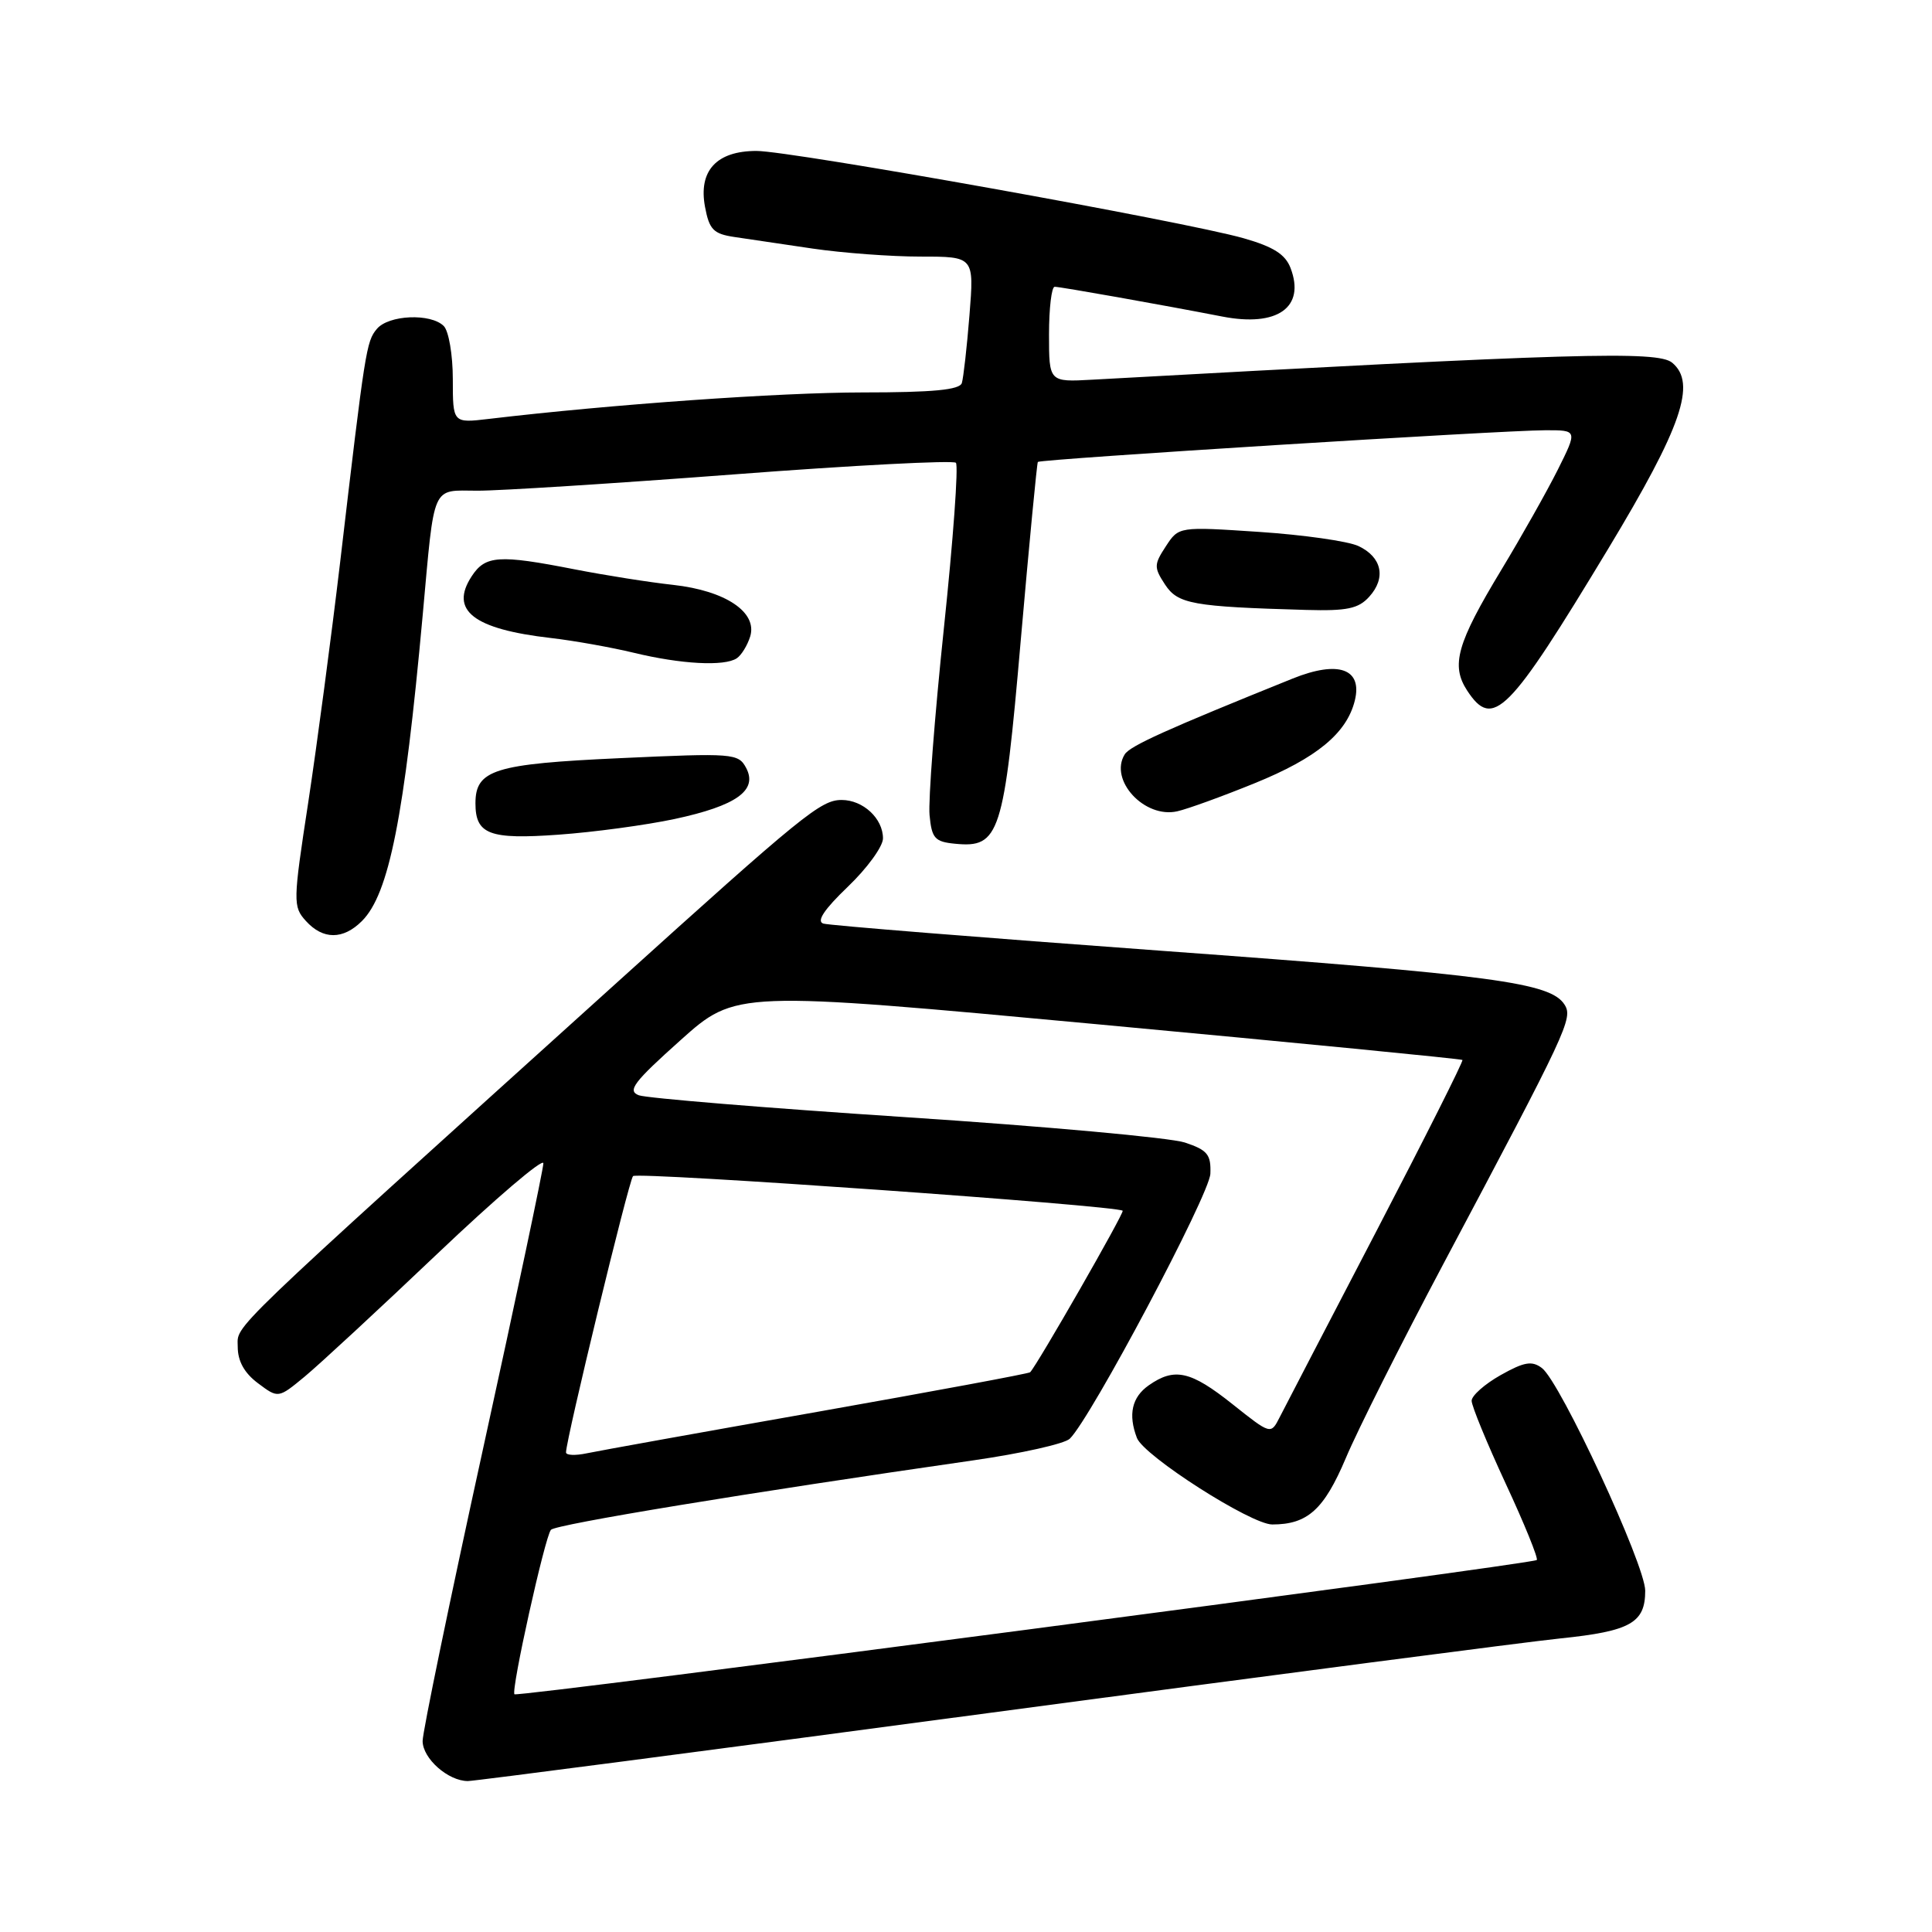<?xml version="1.0" encoding="UTF-8" standalone="no"?>
<!DOCTYPE svg PUBLIC "-//W3C//DTD SVG 1.1//EN" "http://www.w3.org/Graphics/SVG/1.1/DTD/svg11.dtd" >
<svg xmlns="http://www.w3.org/2000/svg" xmlns:xlink="http://www.w3.org/1999/xlink" version="1.1" viewBox="0 0 256 256">
 <g >
 <path fill="currentColor"
d=" M 131.03 226.98 C 168.14 222.02 202.21 217.57 206.75 217.10 C 216.05 216.14 218.00 215.04 218.00 210.78 C 218.00 207.35 206.75 183.11 204.31 181.27 C 202.99 180.28 201.97 180.45 198.84 182.21 C 196.73 183.40 195.00 184.93 195.00 185.61 C 195.00 186.30 197.03 191.23 199.51 196.58 C 202.00 201.93 203.85 206.49 203.63 206.71 C 203.08 207.26 68.59 224.92 68.17 224.50 C 67.68 224.01 72.20 203.65 73.00 202.71 C 73.62 201.99 99.23 197.78 129.00 193.50 C 135.32 192.59 141.06 191.31 141.75 190.64 C 144.54 187.94 160.26 158.31 160.38 155.53 C 160.48 152.98 160.00 152.39 157.00 151.39 C 155.07 150.75 138.43 149.24 120.00 148.03 C 101.57 146.82 85.67 145.51 84.65 145.13 C 83.09 144.54 83.96 143.39 90.15 137.85 C 97.50 131.27 97.50 131.27 145.50 135.73 C 171.90 138.18 193.62 140.31 193.78 140.45 C 193.93 140.60 188.80 150.79 182.39 163.11 C 175.98 175.42 170.20 186.54 169.56 187.80 C 168.39 190.10 168.39 190.10 163.30 186.05 C 157.77 181.65 155.63 181.17 152.22 183.56 C 149.98 185.13 149.46 187.43 150.65 190.54 C 151.57 192.92 165.76 202.00 168.58 202.00 C 173.26 202.00 175.44 200.03 178.33 193.20 C 179.88 189.51 185.68 177.98 191.21 167.56 C 207.75 136.42 208.45 134.93 207.31 133.12 C 205.46 130.20 197.99 129.20 154.00 125.99 C 130.07 124.24 109.87 122.62 109.10 122.38 C 108.15 122.09 109.20 120.51 112.35 117.49 C 114.91 115.04 117.00 112.16 117.00 111.09 C 117.00 108.45 114.36 106.00 111.52 106.00 C 108.76 106.00 106.40 107.92 81.54 130.38 C 29.14 177.71 31.50 175.45 31.50 178.45 C 31.50 180.36 32.38 181.94 34.19 183.29 C 36.87 185.30 36.87 185.30 40.38 182.40 C 42.31 180.80 50.21 173.49 57.94 166.14 C 65.67 158.79 72.00 153.39 72.00 154.14 C 72.00 154.89 68.40 171.93 64.00 192.00 C 59.60 212.07 56.00 229.49 56.00 230.69 C 56.00 233.01 59.38 236.00 62.00 236.00 C 62.85 236.00 93.92 231.94 131.03 226.98 Z  M 47.96 122.04 C 51.55 118.45 53.57 108.28 56.01 81.50 C 57.61 63.89 57.12 65.00 63.27 65.02 C 66.15 65.03 81.44 64.06 97.25 62.86 C 113.07 61.65 126.30 60.97 126.66 61.32 C 127.02 61.68 126.30 71.55 125.07 83.24 C 123.84 94.93 122.99 106.08 123.17 108.00 C 123.46 111.08 123.86 111.54 126.55 111.80 C 132.45 112.38 133.02 110.63 135.26 84.79 C 136.38 71.98 137.40 61.37 137.52 61.21 C 137.81 60.84 198.93 57.02 204.77 57.01 C 209.03 57.00 209.03 57.00 206.41 62.25 C 204.96 65.14 201.60 71.10 198.94 75.50 C 193.04 85.26 192.22 88.16 194.41 91.51 C 197.82 96.70 199.87 94.63 213.08 72.74 C 222.85 56.55 224.84 50.77 221.57 48.06 C 219.64 46.46 208.71 46.78 144.75 50.31 C 139.00 50.63 139.00 50.63 139.00 44.31 C 139.00 40.84 139.34 38.00 139.75 38.00 C 140.52 38.00 154.01 40.40 161.94 41.94 C 169.26 43.37 172.99 40.73 171.01 35.53 C 170.32 33.70 168.74 32.70 164.79 31.57 C 157.01 29.35 104.83 20.00 100.24 20.00 C 94.94 20.00 92.52 22.63 93.42 27.42 C 93.98 30.42 94.54 30.99 97.29 31.40 C 99.05 31.66 103.74 32.35 107.69 32.94 C 111.65 33.52 118.08 34.00 121.98 34.00 C 129.08 34.00 129.08 34.00 128.46 41.75 C 128.12 46.01 127.66 50.06 127.45 50.75 C 127.17 51.66 123.63 52.00 114.28 52.00 C 103.29 52.01 81.03 53.58 64.75 55.51 C 60.00 56.07 60.00 56.07 60.00 50.23 C 60.00 47.03 59.46 43.86 58.80 43.20 C 57.08 41.48 51.48 41.72 49.93 43.59 C 48.54 45.26 48.39 46.21 45.07 74.50 C 43.90 84.40 42.00 98.70 40.85 106.28 C 38.82 119.51 38.81 120.13 40.53 122.03 C 42.79 124.53 45.46 124.54 47.96 122.04 Z  M 89.40 108.52 C 97.59 106.76 100.45 104.72 98.86 101.74 C 97.83 99.82 97.16 99.77 82.15 100.46 C 65.49 101.22 63.00 102.00 63.00 106.45 C 63.00 110.56 64.85 111.26 74.00 110.60 C 78.67 110.27 85.60 109.33 89.40 108.52 Z  M 166.23 103.79 C 174.46 100.45 178.45 97.16 179.52 92.83 C 180.56 88.61 177.35 87.47 171.29 89.91 C 154.55 96.66 149.72 98.84 149.03 99.96 C 146.92 103.37 151.66 108.49 156.00 107.50 C 157.38 107.19 161.98 105.52 166.23 103.79 Z  M 97.62 87.23 C 98.23 86.83 99.03 85.53 99.40 84.35 C 100.40 81.13 96.14 78.27 89.20 77.50 C 86.06 77.16 80.19 76.23 76.14 75.44 C 66.09 73.47 64.31 73.59 62.50 76.36 C 59.54 80.88 62.72 83.36 73.00 84.54 C 76.03 84.89 80.97 85.77 84.00 86.50 C 90.24 88.01 95.97 88.32 97.62 87.23 Z  M 181.43 79.07 C 183.70 76.57 183.11 73.81 179.99 72.35 C 178.62 71.71 172.71 70.87 166.85 70.48 C 156.19 69.77 156.19 69.77 154.48 72.39 C 152.90 74.80 152.89 75.19 154.37 77.45 C 156.07 80.04 158.01 80.39 173.10 80.82 C 178.49 80.97 180.01 80.65 181.43 79.07 Z  M 75.00 192.45 C 75.00 190.75 83.32 156.43 83.88 155.84 C 84.45 155.24 148.07 159.74 148.76 160.43 C 149.01 160.68 137.46 180.83 136.50 181.83 C 136.32 182.01 123.65 184.36 108.34 187.07 C 93.03 189.77 79.26 192.25 77.75 192.57 C 76.24 192.89 75.00 192.84 75.00 192.45 Z "/>
</g>
</svg>